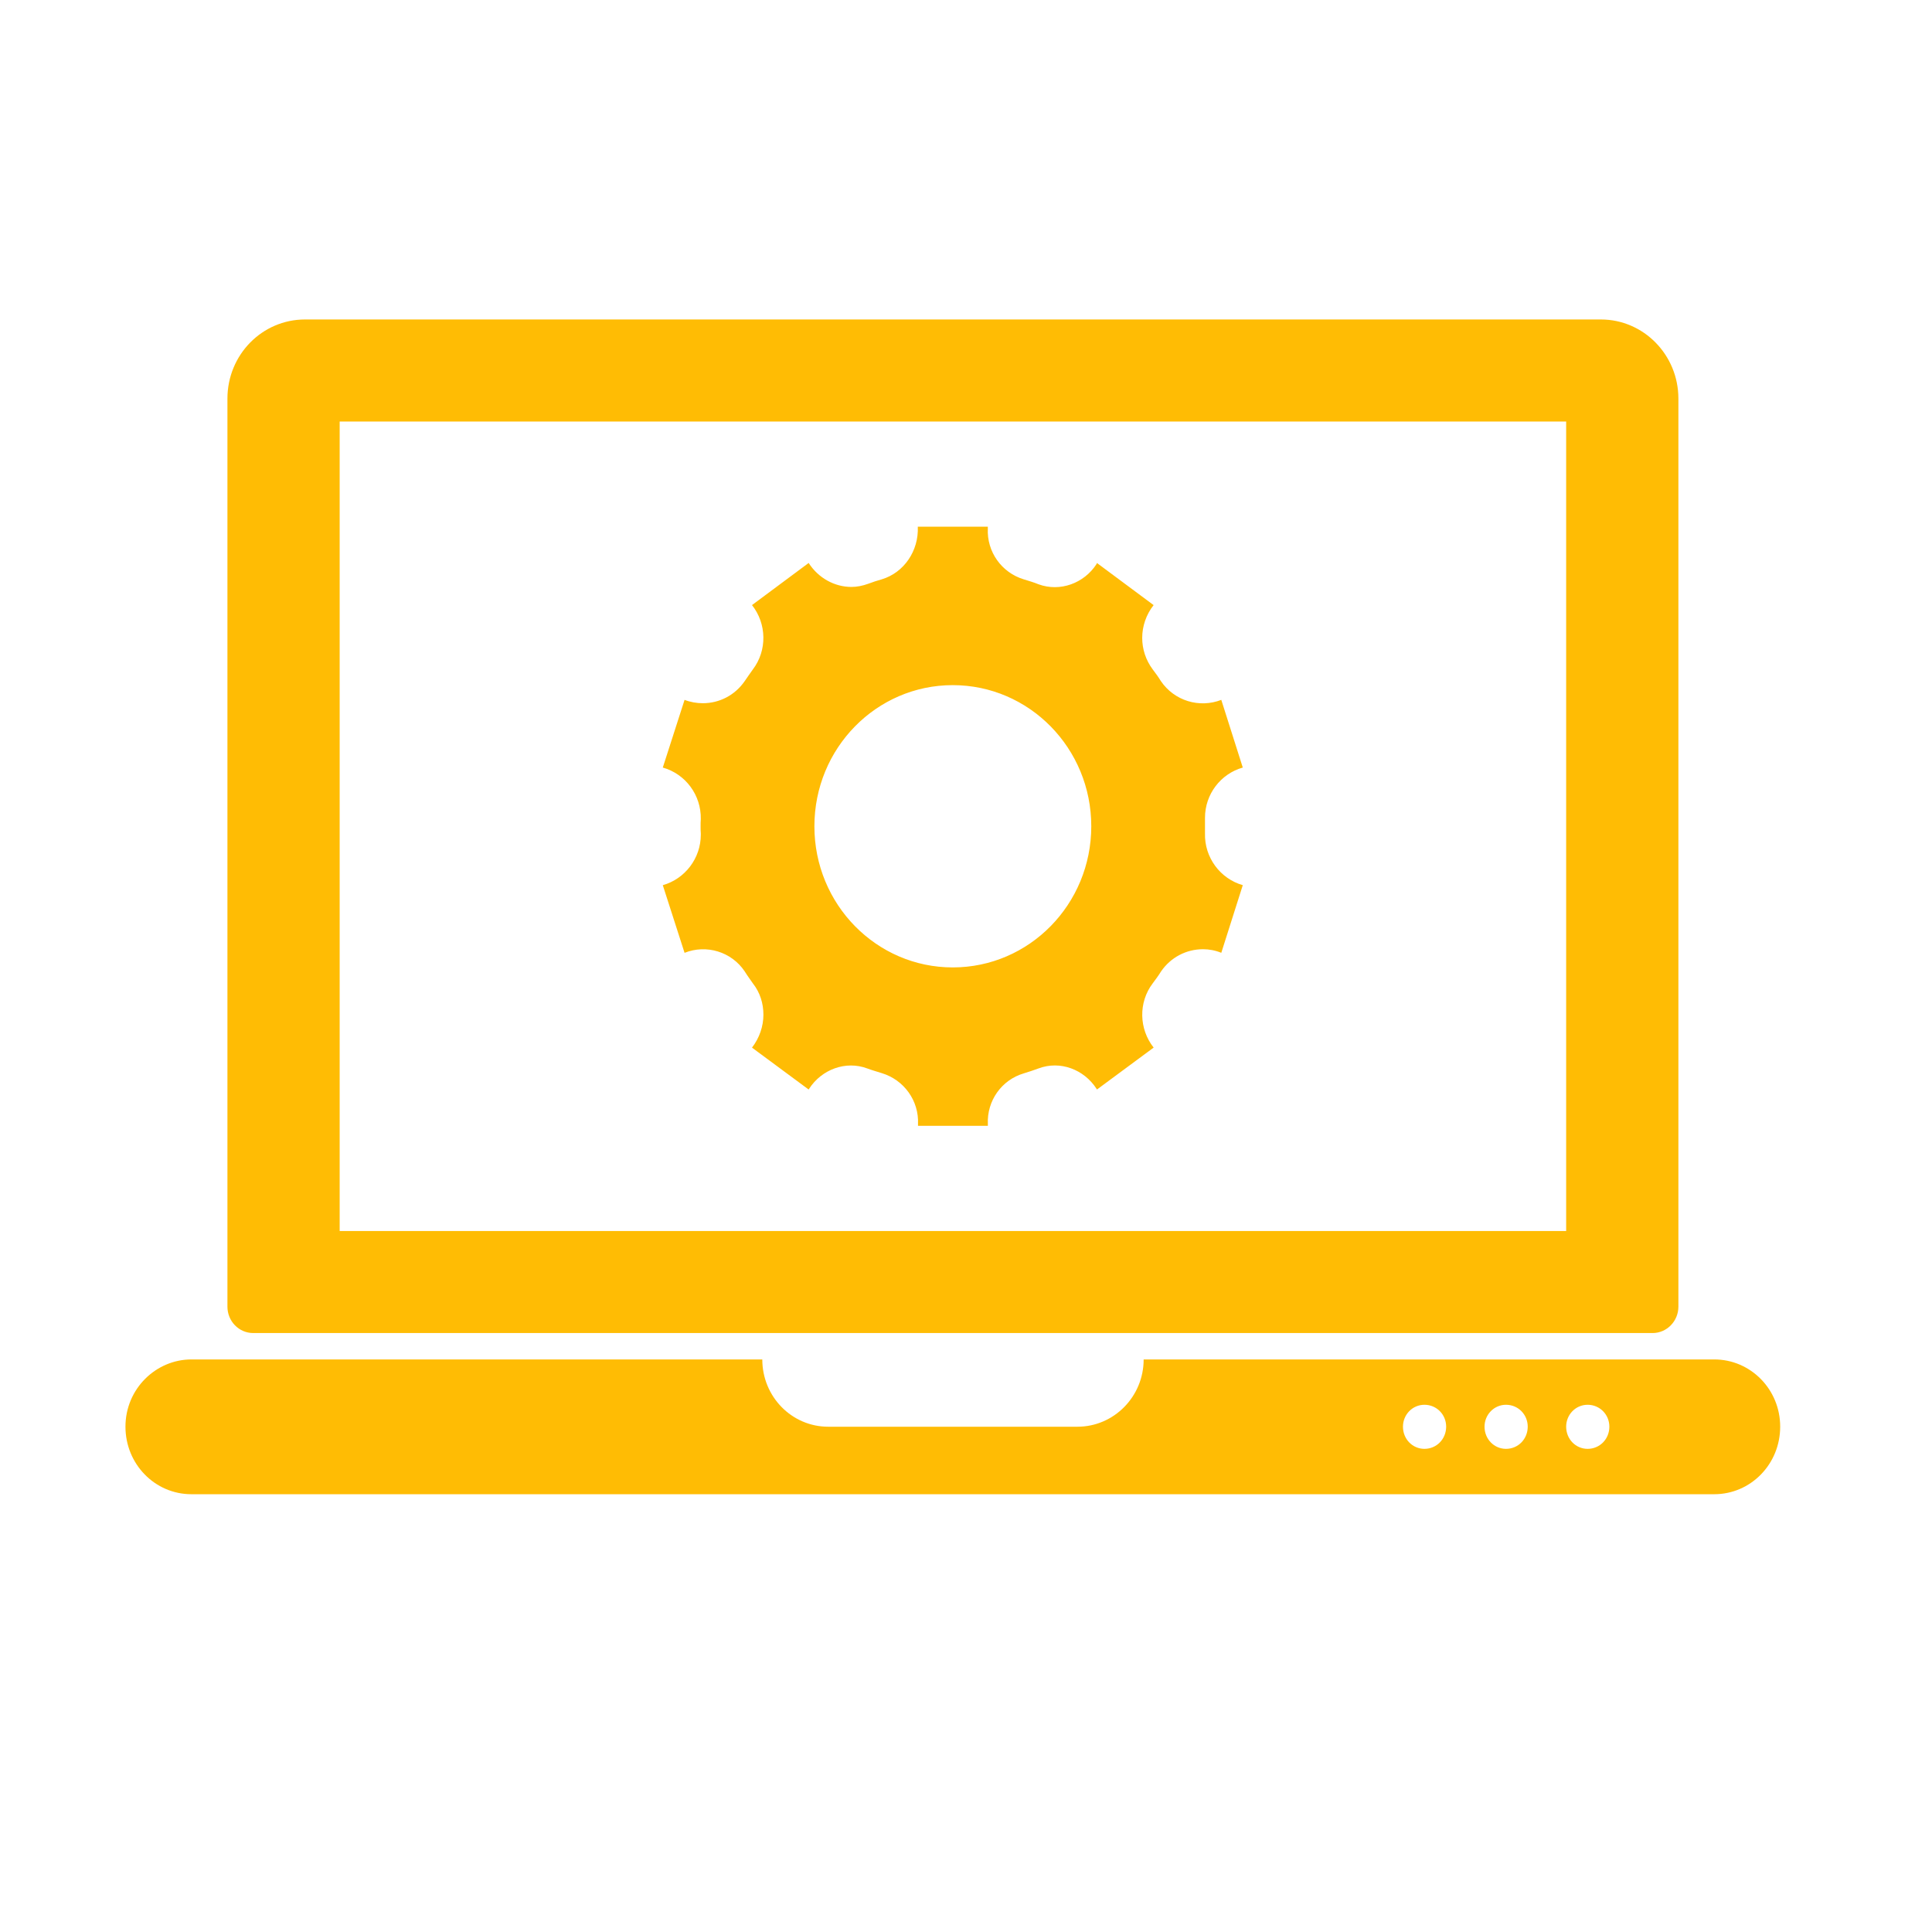<?xml version="1.0" encoding="utf-8"?>
<!-- Generator: Adobe Illustrator 16.0.0, SVG Export Plug-In . SVG Version: 6.00 Build 0)  -->
<!DOCTYPE svg PUBLIC "-//W3C//DTD SVG 1.1//EN" "http://www.w3.org/Graphics/SVG/1.1/DTD/svg11.dtd">
<svg version="1.1" id="Layer_1" xmlns="http://www.w3.org/2000/svg" xmlns:xlink="http://www.w3.org/1999/xlink" x="0px" y="0px"
	 width="64px" height="64px" viewBox="0 0 64 64" enable-background="new 0 0 64 64" xml:space="preserve">
<g>
	<path fill="#FFBC04" d="M56.786,45.033H37.885c0,1.231-0.985,2.229-2.193,2.229h-8.256c-1.208,0-2.184-0.997-2.184-2.229H6.34
		c-1.169,0-2.184,0.968-2.184,2.228c0,1.241,0.977,2.237,2.184,2.237h50.446c1.209,0,2.185-0.996,2.185-2.237
		C58.972,46.028,57.995,45.033,56.786,45.033L56.786,45.033z M47.186,47.995c-0.395,0-0.711-0.323-0.711-0.734
		c0-0.402,0.316-0.726,0.711-0.726c0.403,0,0.72,0.323,0.72,0.726C47.905,47.672,47.589,47.995,47.186,47.995z M49.888,47.995
		c-0.393,0-0.711-0.323-0.711-0.734c0-0.402,0.318-0.726,0.711-0.726c0.403,0,0.72,0.323,0.72,0.726
		C50.607,47.672,50.291,47.995,49.888,47.995z M52.592,47.995c-0.395,0-0.711-0.323-0.711-0.734c0-0.402,0.316-0.726,0.711-0.726
		c0.402,0,0.72,0.323,0.72,0.726C53.312,47.672,52.994,47.995,52.592,47.995z"/>
	<path fill="#FFBC04" d="M53.029,10.583H10.104c-1.422,0-2.57,1.171-2.57,2.622v30.079c0,0.481,0.377,0.875,0.856,0.875h46.354
		c0.472,0,0.855-0.394,0.855-0.875V13.205c0-1.451-1.154-2.622-2.568-2.622H53.029z M51.881,13.964v26.815H11.252V13.964H51.881z"/>
	<path fill="#FFBC04" d="M39.917,27.608v-0.519c0-0.779,0.518-1.456,1.252-1.663l-0.712-2.242c-0.729,0.283-1.558,0.031-2.002-0.623
		c-0.08-0.133-0.174-0.259-0.27-0.386c-0.232-0.312-0.348-0.675-0.348-1.047c0-0.378,0.131-0.771,0.378-1.083l-1.877-1.395
		l-0.015,0.037c-0.415,0.639-1.209,0.928-1.921,0.668c-0.159-0.066-0.32-0.111-0.487-0.163c-0.735-0.222-1.229-0.913-1.192-1.685
		v-0.06h-2.32c0.036,0.793-0.451,1.521-1.194,1.744c-0.153,0.044-0.298,0.089-0.451,0.148c-0.182,0.066-0.37,0.104-0.552,0.104
		c-0.561,0-1.099-0.296-1.418-0.794l-1.877,1.395c0.487,0.616,0.508,1.5,0.029,2.131c-0.087,0.126-0.182,0.252-0.269,0.385
		c-0.328,0.476-0.844,0.735-1.39,0.735c-0.204,0-0.415-0.037-0.604-0.111l-0.721,2.242c0.757,0.215,1.273,0.913,1.259,1.707
		c-0.007,0.082-0.007,0.156-0.007,0.238c0,0.081,0,0.164,0.007,0.237v0.045c0,0.779-0.524,1.462-1.259,1.67l0.721,2.241
		c0.72-0.289,1.557-0.037,1.993,0.616c0.087,0.141,0.182,0.268,0.269,0.394c0.24,0.304,0.35,0.668,0.35,1.038
		c0,0.387-0.132,0.772-0.378,1.092l1.877,1.388l0.014-0.023c0.415-0.645,1.215-0.942,1.928-0.675c0.16,0.06,0.32,0.104,0.48,0.155
		c0.736,0.224,1.237,0.913,1.2,1.692v0.053h2.314v-0.053c-0.036-0.779,0.457-1.469,1.192-1.685c0.167-0.051,0.328-0.104,0.487-0.163
		c0.712-0.268,1.506,0.03,1.921,0.675l0.015,0.023l1.877-1.388c-0.487-0.616-0.51-1.499-0.03-2.13
		c0.095-0.126,0.189-0.253,0.276-0.394c0.32-0.467,0.837-0.735,1.391-0.735c0.196,0,0.407,0.038,0.604,0.119l0.712-2.241
		C40.419,29.108,39.896,28.403,39.917,27.608L39.917,27.608z M31.561,32.047c-2.529,0-4.583-2.089-4.583-4.675
		c0-2.587,2.053-4.676,4.583-4.676c2.533,0,4.589,2.089,4.589,4.676C36.149,29.957,34.095,32.047,31.561,32.047z"/>
</g>
</svg>
